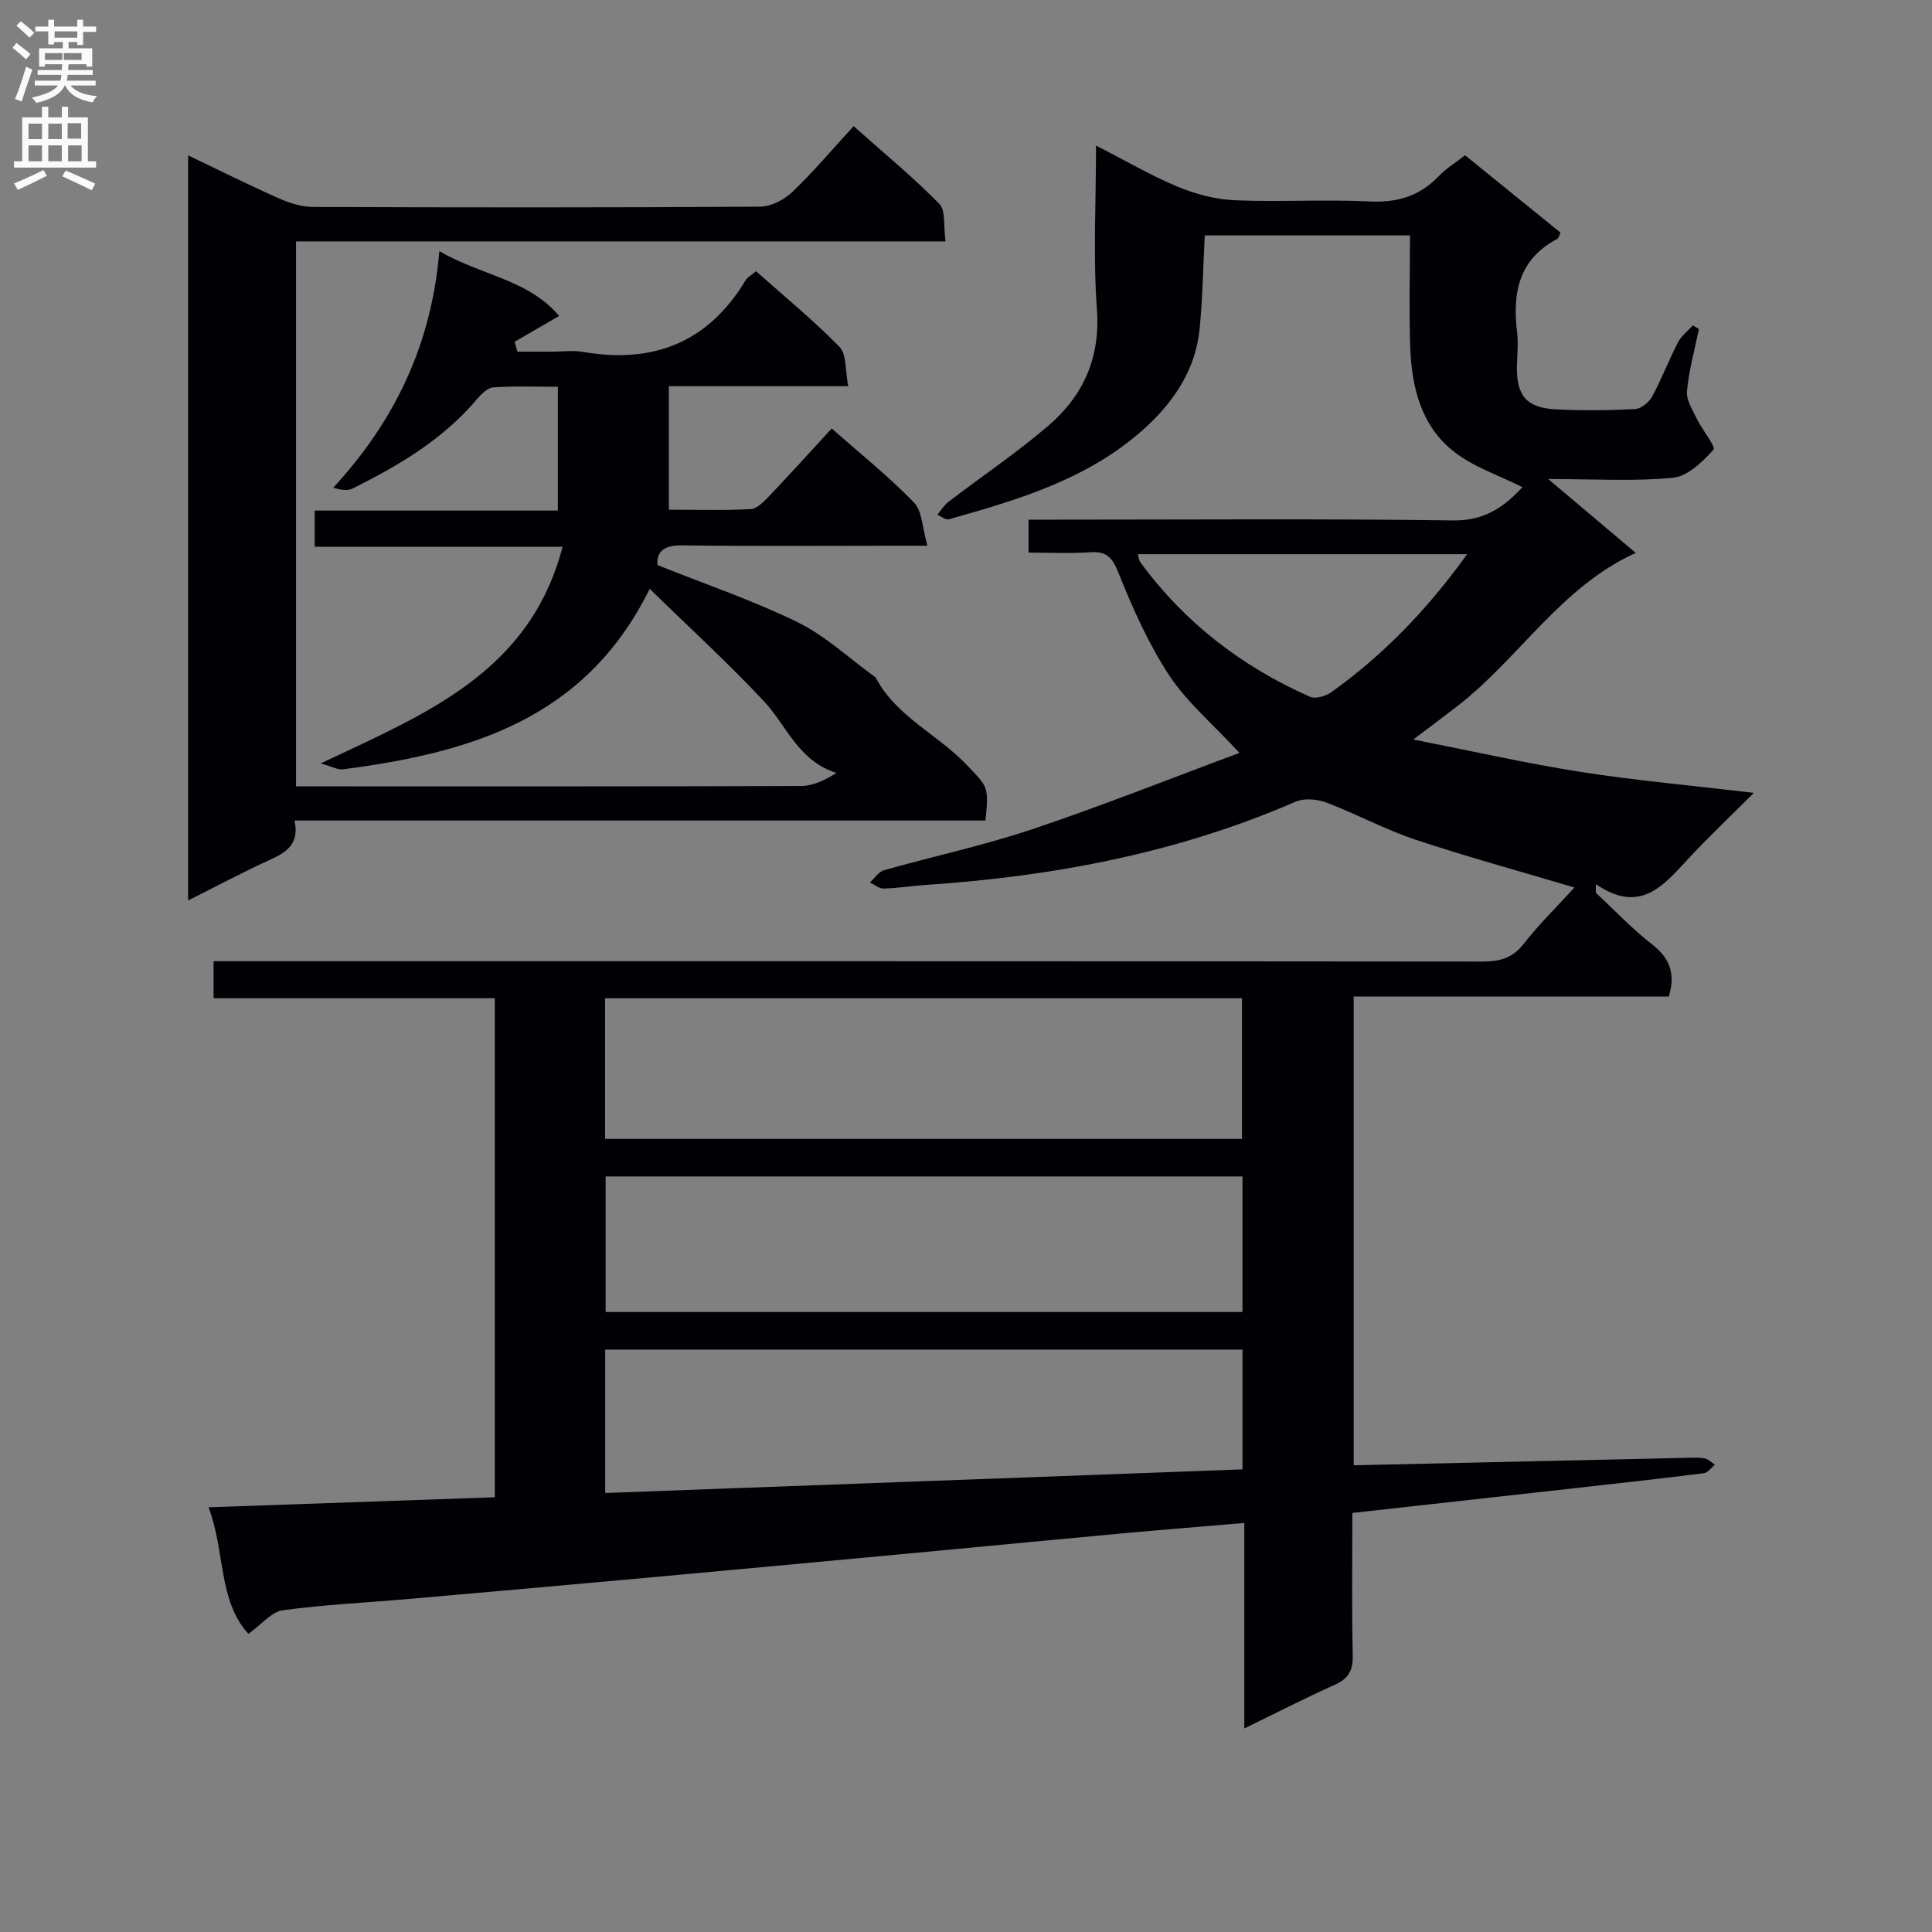 <svg enable-background="new 0 0 400 400" viewBox="0 0 400 400" xmlns="http://www.w3.org/2000/svg"><rect x="0" y="0" width="400" height="400" fill="#808080" stroke="none"/><path d="m325.97 183.75c-11.44-3.41-22.31-6.37-32.98-9.93-6.28-2.1-12.18-5.31-18.39-7.66-1.9-.72-4.58-.95-6.36-.18-24.37 10.59-50 15.45-76.35 17.22-2.98.2-5.95.68-8.93.77-.94.03-1.91-.81-2.86-1.26.97-.87 1.81-2.22 2.93-2.54 10.21-2.89 20.64-5.12 30.69-8.49 14.26-4.78 28.24-10.36 42.9-15.8-5.59-6.05-10.92-10.53-14.58-16.1-4.3-6.55-7.55-13.89-10.48-21.2-1.29-3.22-2.48-4.48-5.88-4.24-4.11.28-8.26.07-12.73.07 0-2.38 0-4.26 0-6.82h5.99c27.33 0 54.66-.22 81.98.16 6.71.09 10.72-3.08 14.28-6.88-4.87-2.47-10.22-4.2-14.33-7.48-6.64-5.29-8.61-13.25-8.89-21.43-.27-7.62-.06-15.27-.06-23.22-14.35 0-28.27 0-42.49 0-.34 6.54-.43 12.97-1.06 19.34-.78 7.97-4.87 14.44-10.54 19.81-11.63 11.02-26.5 15.44-41.41 19.63-.64.18-1.56-.62-2.35-.96.77-.91 1.4-1.99 2.33-2.69 6.85-5.23 14.02-10.07 20.56-15.65 7.31-6.24 10.89-14.1 10.14-24.26-.8-10.92-.18-21.95-.18-33.82 6.03 3.08 11.31 6.18 16.9 8.51 3.71 1.54 7.84 2.64 11.83 2.81 9.31.4 18.67-.21 27.98.25 5.76.28 10.36-1.16 14.3-5.29 1.47-1.54 3.36-2.68 5.4-4.27 6.58 5.33 13.12 10.64 19.75 16.01-.27.54-.36 1.14-.67 1.31-8 4.2-9.3 11.21-8.31 19.32.28 2.29.01 4.66-.04 6.99-.12 6.07 1.94 8.64 7.93 8.96 5.48.29 11 .23 16.49-.04 1.25-.06 2.9-1.37 3.55-2.55 1.98-3.64 3.46-7.55 5.36-11.24.7-1.35 2.05-2.37 3.1-3.54.42.25.83.49 1.25.74-.87 4.29-2.07 8.54-2.47 12.87-.17 1.86 1.18 3.94 2.08 5.8 1.09 2.25 3.94 5.73 3.42 6.31-2.26 2.5-5.34 5.52-8.38 5.82-8.02.79-16.17.27-25.85.27 6.79 5.73 12.42 10.47 18.12 15.29-15.5 7.05-24.09 21.75-36.82 31.64-2.6 2.02-5.24 3.97-9.23 7 12.31 2.42 23.47 4.96 34.75 6.72 11.47 1.79 23.06 2.82 35.76 4.32-4.99 4.99-9.52 9.26-13.73 13.81-5.1 5.51-9.91 11.33-18.98 5.09-.01.59-.01 1.18-.02 1.77 3.83 3.57 7.44 7.42 11.56 10.62 3.62 2.81 5.04 5.91 3.56 10.89-21.53 0-43.26 0-65.24 0v97.04c22.87-.51 45.47-1.02 68.06-1.52 1.5-.03 3.02-.15 4.49.07.79.12 1.49.86 2.23 1.32-.75.61-1.45 1.66-2.26 1.77-8.9 1.12-17.82 2.1-26.74 3.1-15.17 1.7-30.34 3.38-46.06 5.13 0 9.95-.14 19.75.08 29.53.07 3.13-.92 4.79-3.75 6.06-6.01 2.69-11.88 5.71-18.7 9.02 0-14.67 0-28.39 0-42.54-8.91.76-17.15 1.42-25.38 2.17-12.73 1.17-25.45 2.41-38.18 3.6-20.68 1.93-41.36 3.87-62.04 5.75-15.89 1.45-31.78 2.85-47.67 4.24-8.61.75-17.27 1.15-25.82 2.32-2.31.32-4.31 2.88-7.1 4.88-6.31-6.94-4.77-17.01-8.25-26.2 20.17-.71 39.54-1.39 59.26-2.08 0-34.41 0-68.49 0-103.32-19.22 0-38.58 0-58.22 0 0-2.83 0-4.91 0-7.66h5.79c85.65 0 171.31-.02 256.96.07 3.61 0 6.23-.74 8.55-3.73 3.16-4.04 6.85-7.65 10.45-11.6zm-68.83 52.05c0-9.96 0-19.49 0-29.12-44.17 0-87.9 0-131.86 0v29.12zm.1 7.77c-44.23 0-88.11 0-131.85 0v28.07h131.85c0-9.53 0-18.77 0-28.07zm.01 35.85c-44.21 0-88.07 0-131.95 0v29.69c44.12-1.64 87.92-3.26 131.95-4.89 0-8.64 0-16.7 0-24.8zm46.5-164.68c-23.3 0-45.64 0-68.19 0 .25.81.28 1.33.54 1.68 9.16 12.49 21.03 21.61 35.12 27.84 1.13.5 3.25-.12 4.4-.94 10.76-7.68 19.84-17.05 28.13-28.58z" fill="#010105"/><path d="m38.95 32.17c6.6 3.15 12.67 6.19 18.86 8.93 2.19.97 4.7 1.74 7.06 1.75 30.83.11 61.65.14 92.48-.06 2.27-.01 4.99-1.42 6.69-3.04 4.32-4.12 8.18-8.72 12.69-13.63 6.07 5.4 12.2 10.45 17.74 16.07 1.37 1.39.84 4.65 1.29 7.79-45.14 0-89.66 0-134.47 0v112.83h5.11c33.16 0 66.32.04 99.48-.08 2.42-.01 4.84-1.16 7.3-2.7-7.94-2.53-10.29-9.77-14.95-14.77-7.34-7.87-15.32-15.15-23.72-23.35-13.42 27.23-37.56 33.98-63.56 37.38-.96.13-2.03-.52-4.55-1.24 21.9-10.32 43.31-18.9 50.07-44.84-17.57 0-34.27 0-51.31 0 0-2.63 0-4.69 0-7.5h50.34c0-8.79 0-16.86 0-25.63-4.51 0-8.95-.18-13.36.12-1.21.08-2.54 1.43-3.44 2.5-7.05 8.33-16.19 13.71-25.76 18.47-1.03.51-2.44.25-3.95-.19 12.71-13.8 20.35-29.6 21.97-48.98 8.68 5.04 18.43 5.86 24.81 13.41-3.4 1.97-6.32 3.67-9.24 5.36.2.68.4 1.36.6 2.04h7.1c2.17 0 4.39-.31 6.49.05 14.52 2.5 25.89-1.95 33.63-14.8.4-.67 1.22-1.09 2.17-1.91 5.84 5.2 11.88 10.13 17.29 15.67 1.5 1.54 1.16 4.88 1.81 8.14-12.77 0-24.82 0-37.14 0v25.57c5.73 0 11.35.18 16.94-.13 1.35-.08 2.8-1.6 3.89-2.75 4.34-4.56 8.56-9.23 12.89-13.94 5.96 5.27 11.84 9.97 17.03 15.33 1.73 1.79 1.72 5.28 2.78 8.95-2.86 0-4.61 0-6.36 0-14.83 0-29.66.13-44.49-.08-4.14-.06-5.23 1.67-5.03 4.08 10.13 4.06 19.85 7.35 29 11.83 5.73 2.81 10.59 7.4 15.83 11.19.13.1.3.19.37.33 4.31 8.12 12.92 11.75 18.93 18.14 4.2 4.46 4.51 4.17 3.77 11.4-47.51 0-95.07 0-143.05 0 1.05 4.84-1.64 6.55-5.05 8.11-5.56 2.53-10.95 5.42-16.98 8.44 0-51.69 0-102.68 0-154.26z" fill="#010105"/><g fill="#fbfafa"><path d="m2.6 9.9.8-1c.9.7 1.9 1.4 2.9 2.3l-.9 1.1c-1.1-1-2-1.8-2.8-2.4zm.5 10.6c.9-2.1 1.6-4.3 2.3-6.7.4.2.8.4 1.3.6-.7 2.1-1.5 4.3-2.2 6.6zm.3-15.2.9-.9c1 .8 2 1.6 2.8 2.4l-1 1c-.9-.9-1.8-1.7-2.7-2.5zm12.6-1.2h1.2v1.4h2.7v1.1h-2.7v2.7h-1.2v-.6h-1.8v1.3h4.9v3.8h-1.2v-.5h-3.7c0 .4-.1.9-.1 1.2h5.1v1h-5.2c0 .5-.1.9-.2 1.2h6v1h-5.2c1.1 1.3 2.9 2 5.5 2.2-.4.4-.7.8-.9 1.3-2.9-.5-4.8-1.6-5.7-3.5h-.1c-.8 1.7-2.7 2.9-5.9 3.6-.2-.4-.6-.8-.9-1.1 2.8-.6 4.6-1.4 5.4-2.5h-4.8v-1h5.3c.1-.3.2-.7.2-1.2h-4.9v-1h5c0-.4 0-.8.1-1.2h-3.6v.5h-1.2v-3.8h4.9v-1.3h-1.8v.5h-1.2v-2.7h-2.7v-1h2.7v-1.4h1.2v1.4h4.8zm-6.7 8.3h3.6c0-.4 0-.9 0-1.4h-3.6zm1.9-4.6h4.8v-1.3h-4.7v1.3zm6.7 3.2h-4.7v1.4h3.7v-1.4z"/><path d="m8.7 22.1h1.3v2.2h2.8v-2.2h1.3v2.2h4.1v9.1h1.7v1.3h-17v-1.3h1.7v-9.1h4.1zm.3 13.1.7 1.2c-1.8.9-3.8 1.9-6 2.9-.2-.4-.5-.8-.8-1.3 2.3-1 4.4-1.9 6.1-2.8zm-3.1-6.4h2.8v-3.2h-2.8zm0 4.6h2.8v-3.3h-2.8zm4.1-4.6h2.8v-3.2h-2.8zm0 4.6h2.8v-3.3h-2.8zm3.6 1.9c2.1.9 4.1 1.8 6.1 2.7l-.7 1.4c-2.2-1.1-4.2-2-6.1-2.9zm3.2-9.8h-2.8v3.2h2.8v-3.1zm-2.7 7.9h2.8v-3.3h-2.8z"/></g></svg>